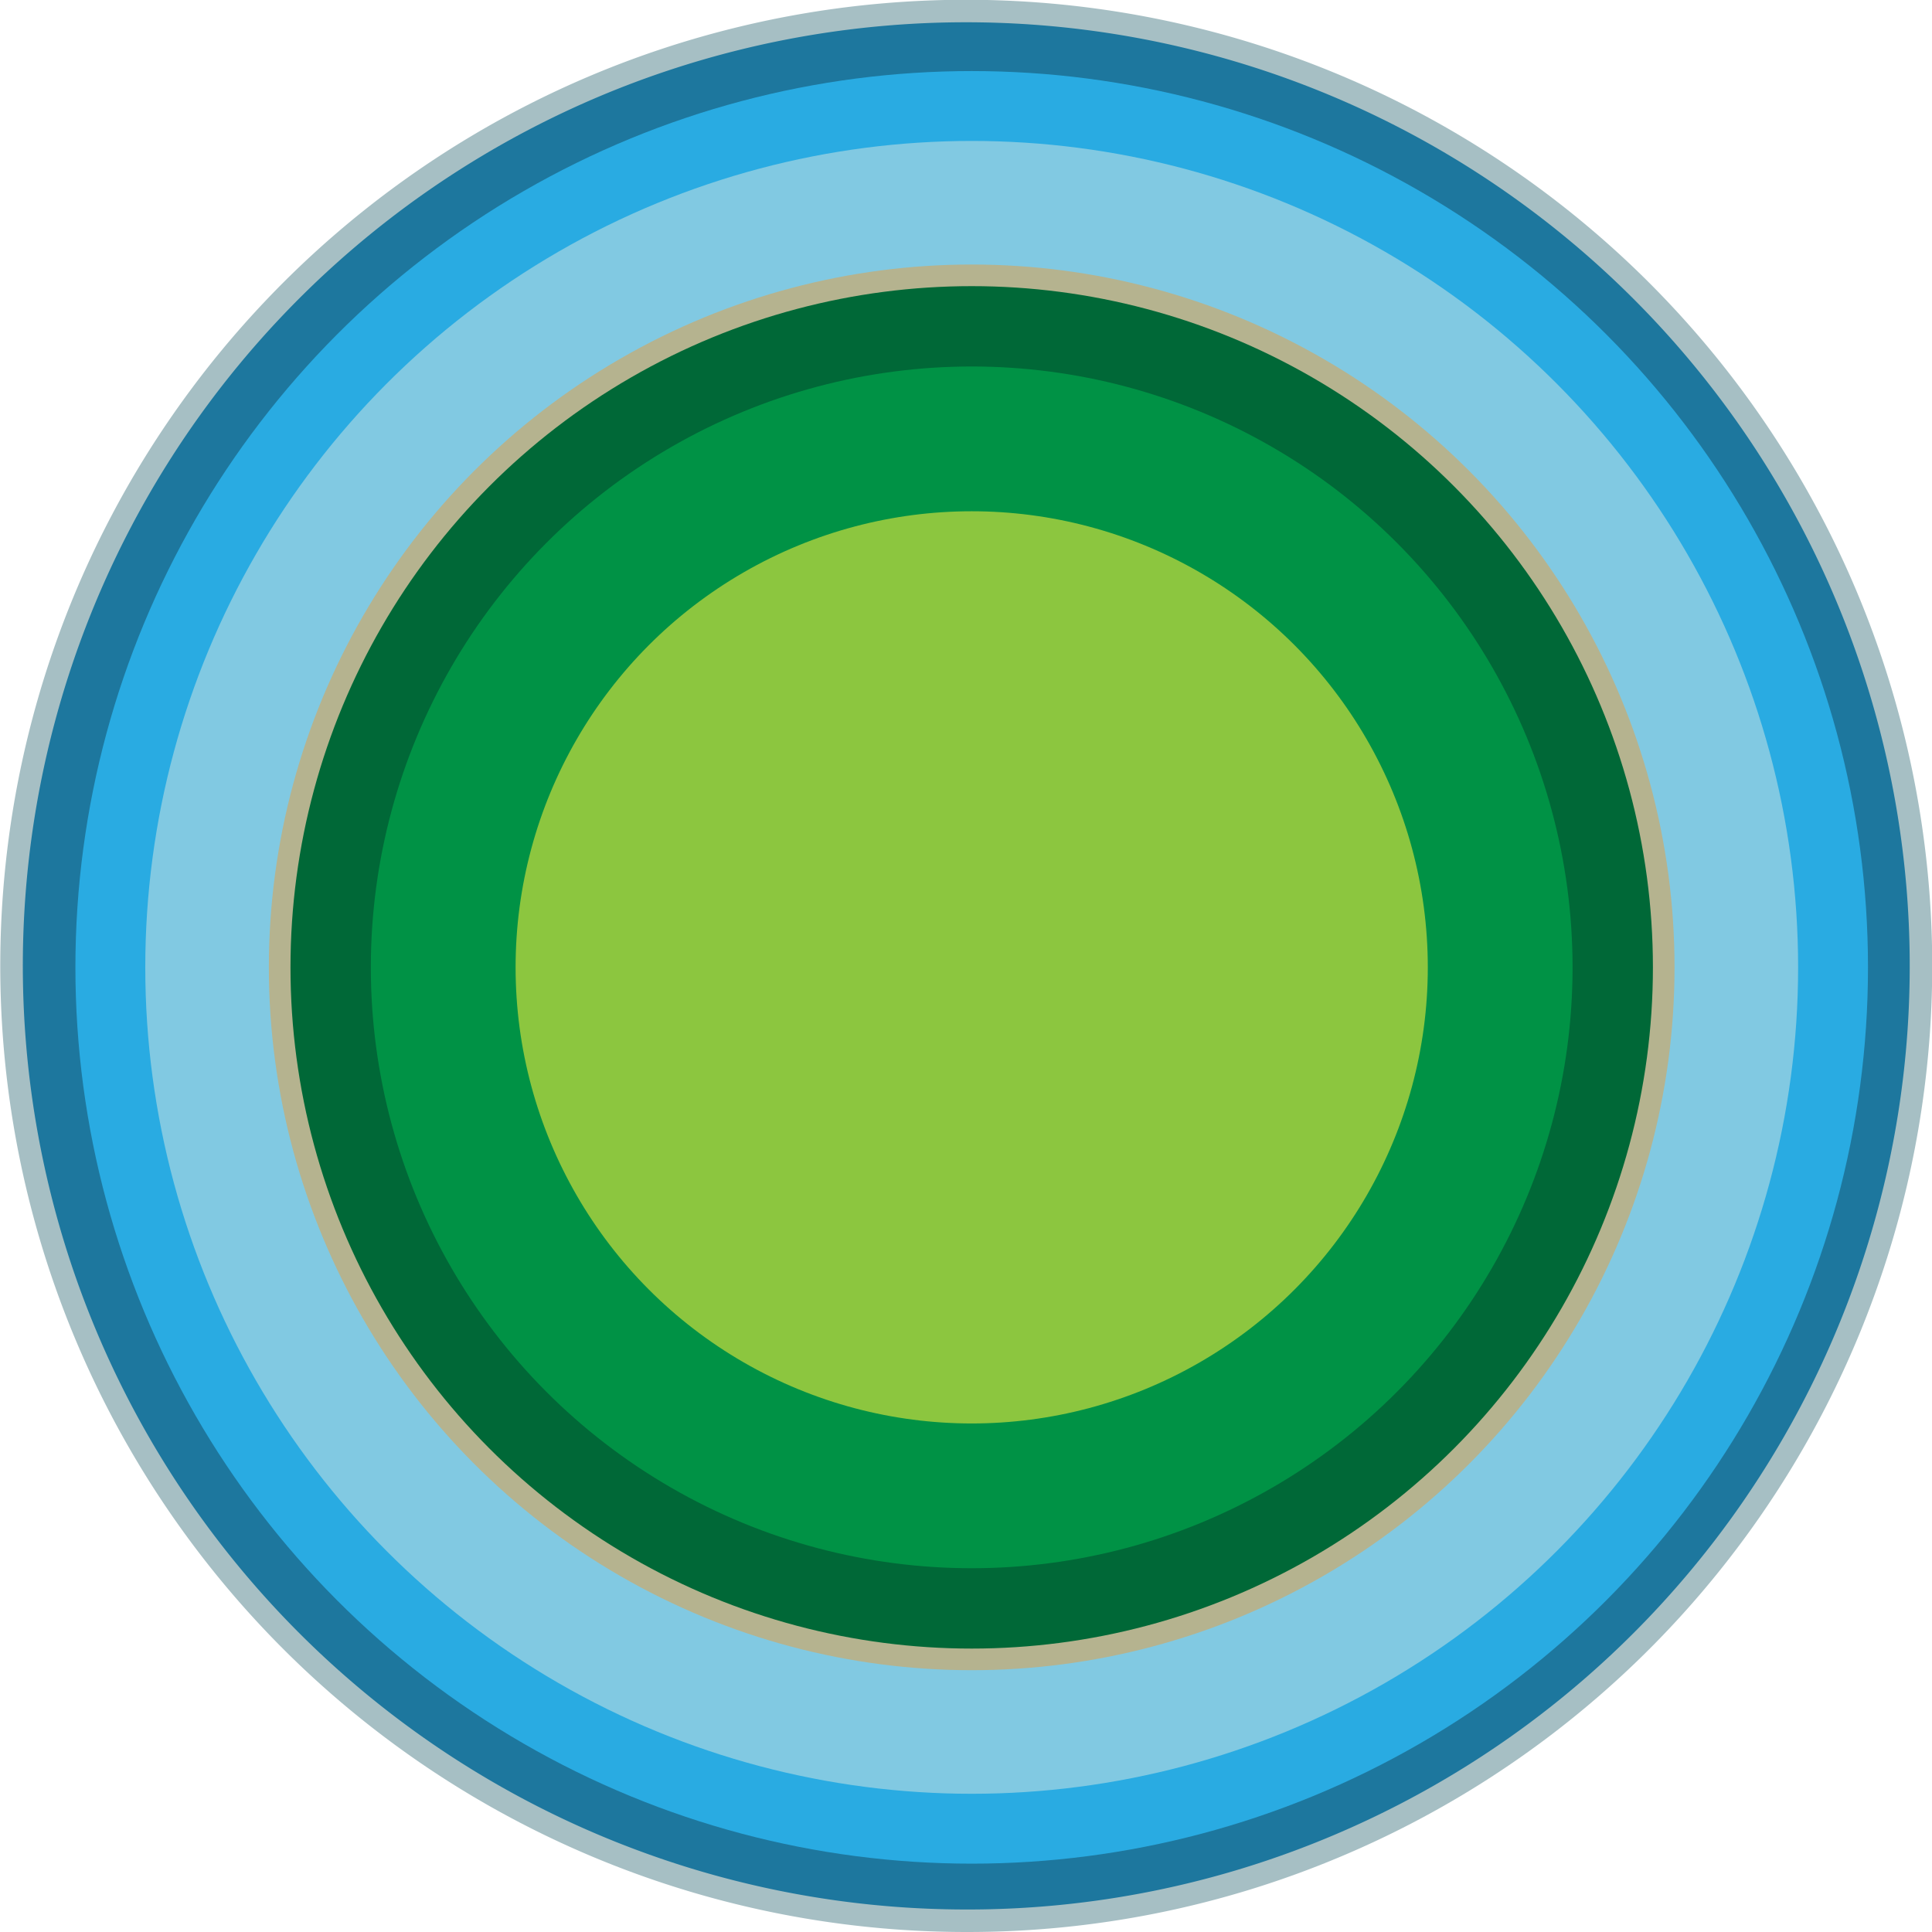 <svg id="Layer_1" data-name="Layer 1" xmlns="http://www.w3.org/2000/svg" viewBox="0 0 824 824"><defs><style>.cls-1{fill:#a6bfc4;}.cls-2{fill:#1d779e;}.cls-3{fill:#29abe2;}.cls-4{fill:#81c9e2;}.cls-5{fill:#b5b38f;}.cls-6{fill:#006837;}.cls-7{fill:#009245;}.cls-8{fill:#8cc63f;}</style></defs><path class="cls-1" d="M412,824A412.09,412.09,0,0,1,251.61,32.4,412.09,412.09,0,0,1,572.39,791.6,409.49,409.49,0,0,1,412,824Z"/><path class="cls-2" d="M412,814.4A402.5,402.5,0,0,1,255.36,41.23,402.5,402.5,0,0,1,568.64,782.77,399.85,399.85,0,0,1,412,814.4Z"/><circle class="cls-3" cx="414.43" cy="412.58" r="382.27"/><circle class="cls-4" cx="414.43" cy="412.58" r="352.47"/><circle class="cls-5" cx="414.43" cy="412.58" r="299.76"/><circle class="cls-6" cx="414.43" cy="412.58" r="290.54"/><circle class="cls-7" cx="414.43" cy="412.58" r="256.27"/><circle class="cls-8" cx="414.43" cy="412.58" r="194.53"/></svg>